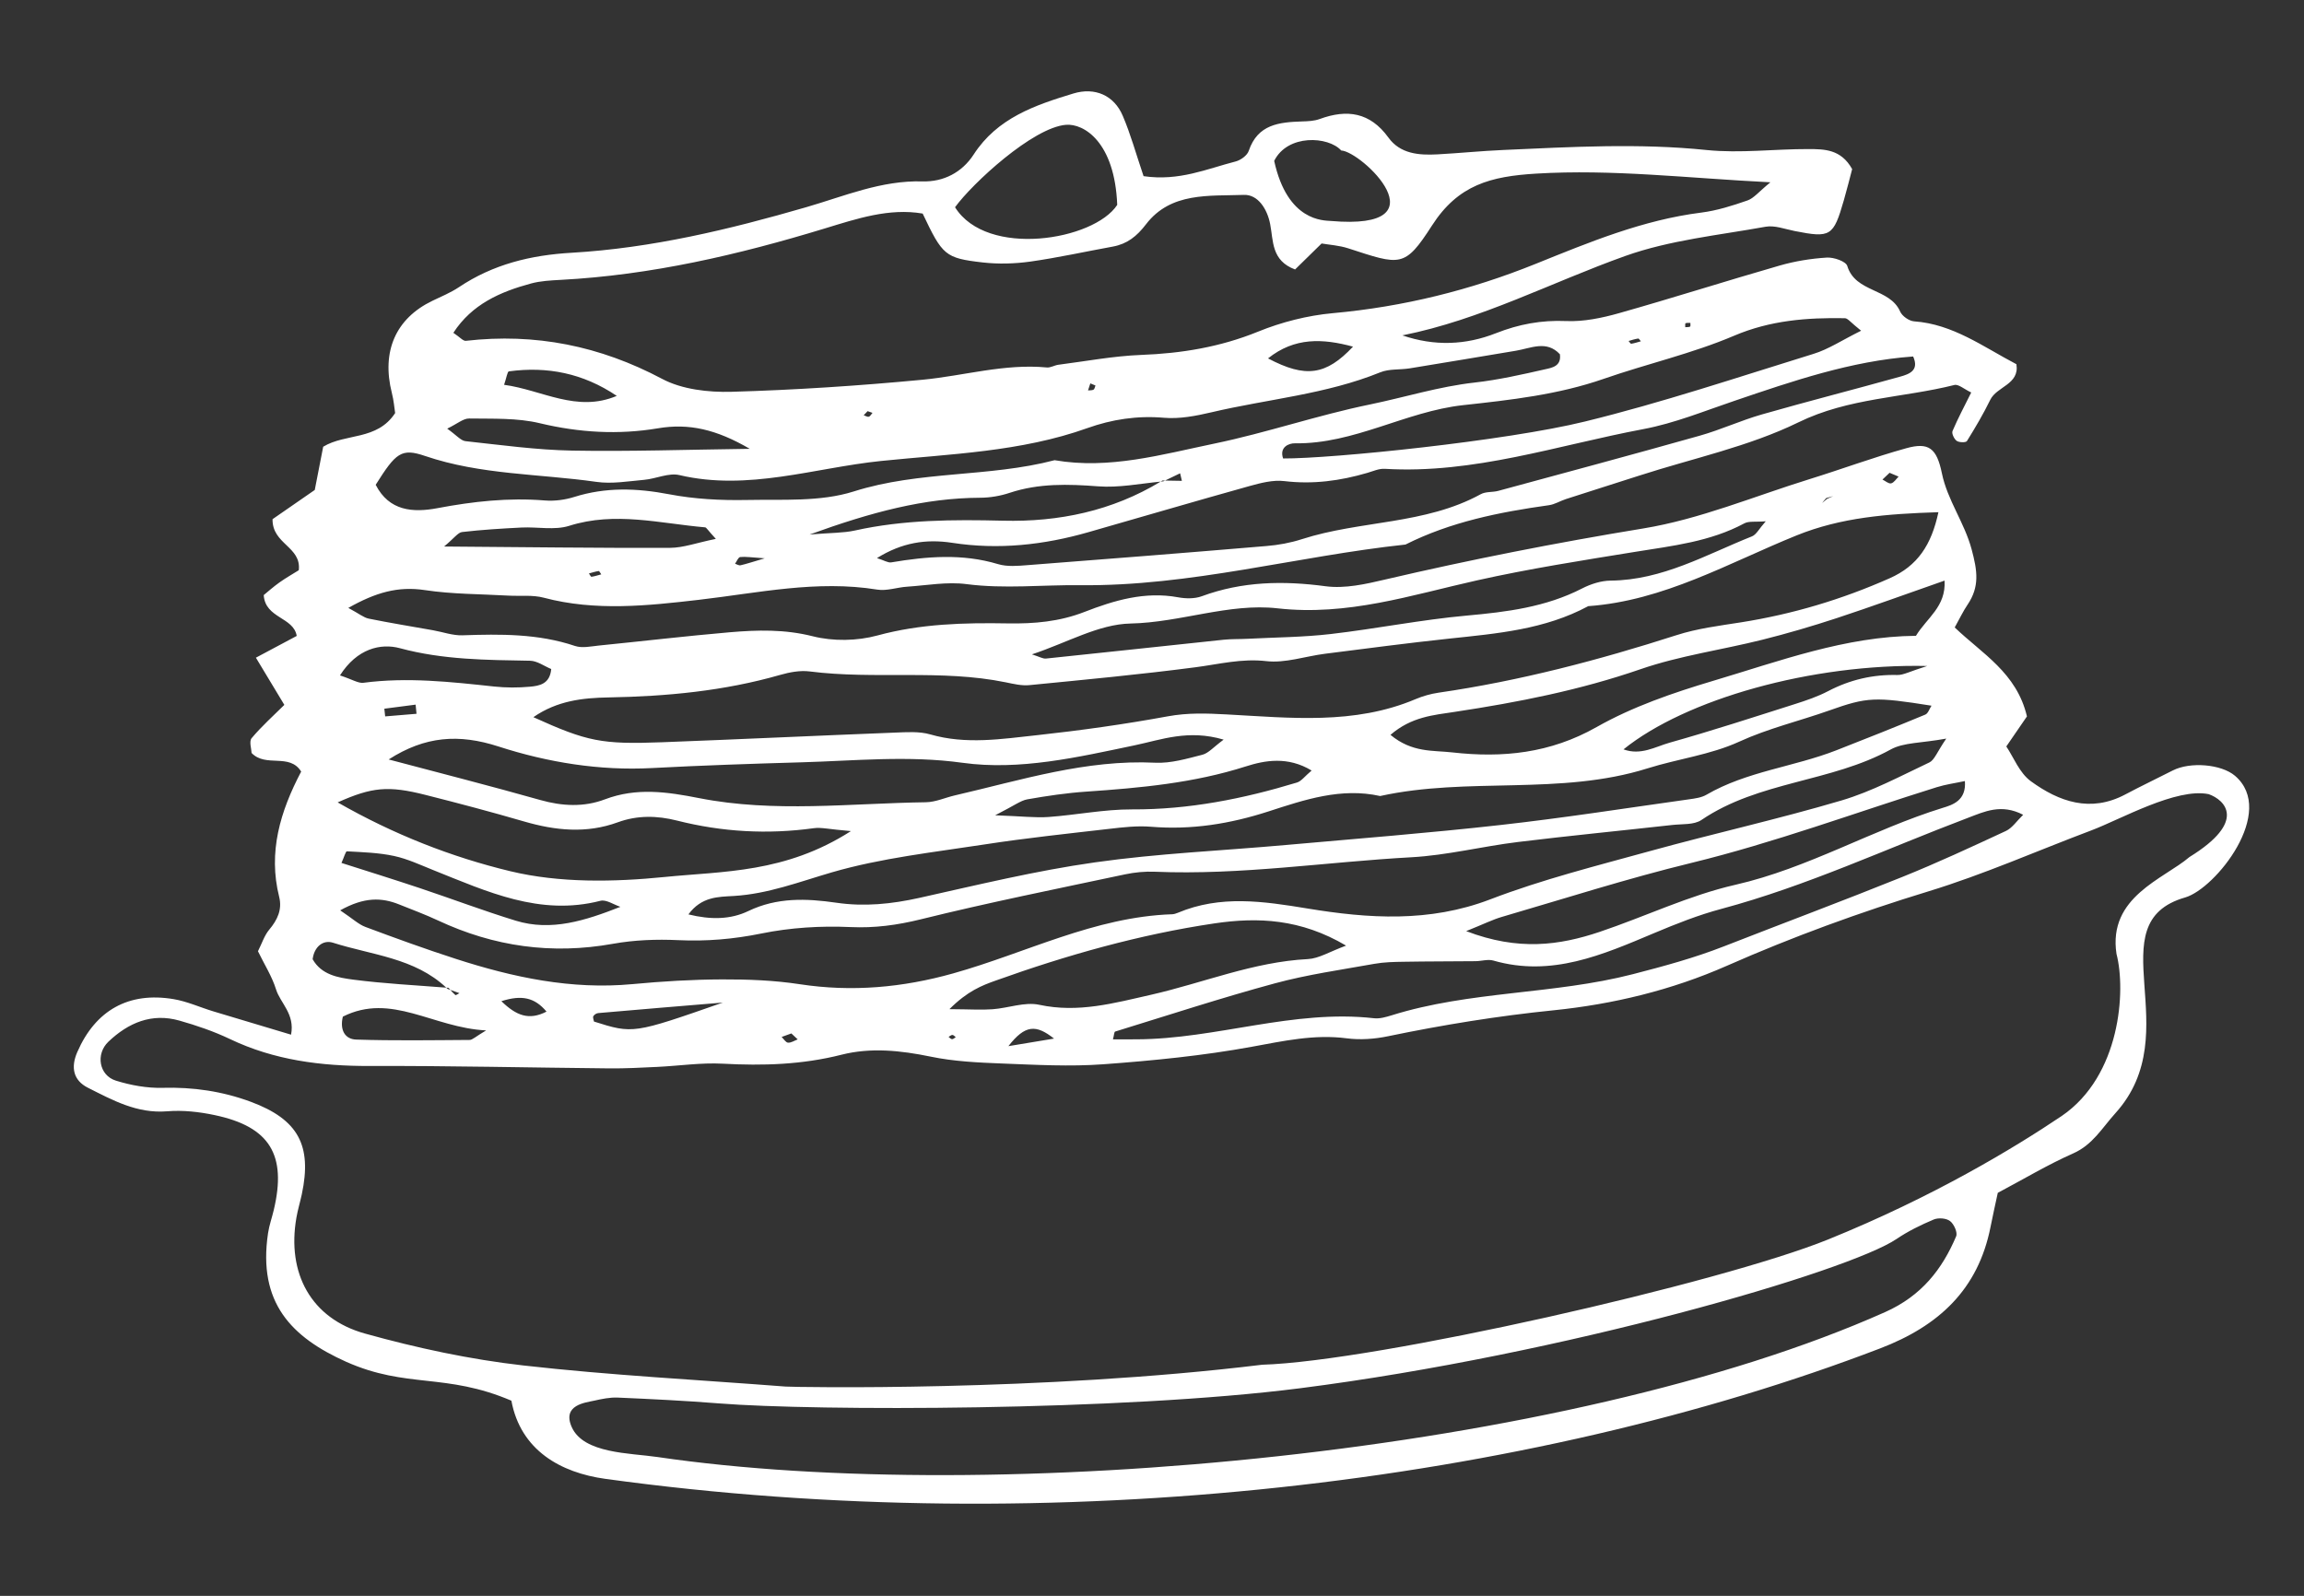<svg width="179" height="124" viewBox="0 0 179 124" fill="none" xmlns="http://www.w3.org/2000/svg">
<rect x="0" y="0" width="179" height="124" fill="#333333" stroke="none"/>
<g>
<path d="M173.637 60.279C172.578 59.376 170.165 59.17 168.8 59.868C167.576 60.495 166.33 61.083 165.115 61.73C162.414 63.164 159.971 62.298 157.777 60.701C156.888 60.055 156.429 58.82 155.872 58C156.594 56.949 157.106 56.203 157.475 55.666C156.682 52.27 153.969 50.778 151.864 48.753C152.258 48.046 152.519 47.49 152.862 46.983C153.804 45.586 153.631 44.363 153.177 42.682C152.614 40.586 151.298 38.87 150.867 36.773C150.465 34.821 149.848 34.341 148.098 34.829C145.561 35.532 143.085 36.455 140.568 37.235C136.276 38.566 132.052 40.344 127.658 41.063C120.915 42.17 114.239 43.482 107.594 45.034C106.093 45.388 104.48 45.75 102.994 45.553C99.695 45.111 96.512 45.169 93.364 46.33C92.811 46.533 92.114 46.52 91.52 46.409C88.953 45.938 86.569 46.646 84.248 47.549C82.314 48.302 80.353 48.473 78.314 48.439C74.904 48.381 71.527 48.463 68.17 49.377C66.59 49.808 64.725 49.839 63.144 49.439C60.958 48.886 58.838 48.945 56.682 49.129C53.294 49.422 49.911 49.821 46.527 50.16C45.912 50.222 45.23 50.378 44.676 50.193C41.814 49.229 38.883 49.263 35.924 49.364C35.17 49.387 34.406 49.108 33.642 48.972C31.977 48.676 30.307 48.405 28.65 48.069C28.258 47.991 27.912 47.692 27.061 47.235C29.19 46.034 30.917 45.537 33.011 45.852C35.138 46.173 37.319 46.156 39.476 46.279C40.404 46.334 41.377 46.21 42.253 46.444C46.256 47.508 50.338 47.065 54.29 46.607C58.916 46.072 63.46 45.055 68.154 45.813C68.892 45.933 69.688 45.639 70.461 45.588C72.007 45.485 73.587 45.189 75.097 45.388C78.049 45.769 80.974 45.437 83.908 45.47C92.495 45.565 100.746 43.216 109.193 42.312C112.704 40.547 116.489 39.794 120.337 39.255C120.789 39.193 121.205 38.926 121.649 38.782C123.559 38.163 125.474 37.562 127.387 36.946C131.515 35.611 135.858 34.704 139.719 32.817C143.635 30.904 147.819 30.923 151.839 29.914C152.154 29.834 152.593 30.236 153.146 30.497C152.609 31.579 152.106 32.52 151.692 33.495C151.615 33.68 151.818 34.113 152.019 34.256C152.209 34.39 152.737 34.396 152.812 34.272C153.46 33.231 154.088 32.169 154.624 31.069C155.135 30.017 156.907 29.884 156.658 28.3C154.078 26.95 151.727 25.181 148.707 24.969C148.319 24.941 147.778 24.561 147.624 24.207C146.818 22.37 144.154 22.752 143.517 20.666C143.408 20.304 142.461 19.98 141.922 20.015C140.695 20.092 139.449 20.292 138.266 20.633C134.09 21.833 129.95 23.158 125.77 24.337C124.446 24.711 123.03 25.004 121.674 24.946C119.756 24.863 117.996 25.191 116.229 25.888C113.885 26.814 111.462 26.916 108.951 26.059C115.054 24.845 120.511 21.944 126.273 19.888C129.736 18.655 133.509 18.28 137.162 17.619C137.875 17.488 138.675 17.803 139.429 17.951C142.217 18.5 142.438 18.374 143.246 15.575C143.498 14.706 143.714 13.825 143.896 13.14C143.027 11.579 141.723 11.588 140.496 11.583C137.86 11.574 135.198 11.924 132.59 11.657C127.303 11.113 122.045 11.419 116.776 11.654C115.071 11.729 113.37 11.902 111.663 11.995C110.229 12.071 108.782 11.957 107.867 10.688C106.445 8.725 104.662 8.467 102.531 9.247C102.105 9.403 101.615 9.423 101.152 9.436C99.381 9.495 97.712 9.655 97.017 11.721C96.897 12.08 96.39 12.447 95.992 12.548C93.771 13.118 91.606 14.093 88.845 13.688C88.244 11.909 87.834 10.41 87.227 8.995C86.549 7.404 85.066 6.758 83.393 7.264C80.409 8.169 77.479 9.169 75.644 12.007C74.734 13.412 73.29 14.139 71.678 14.095C68.472 14.002 65.608 15.239 62.638 16.099C56.671 17.83 50.633 19.278 44.417 19.639C41.226 19.823 38.309 20.536 35.651 22.316C35.012 22.743 34.285 23.039 33.589 23.375C30.74 24.75 29.626 27.303 30.445 30.54C30.593 31.113 30.639 31.712 30.699 32.095C29.288 34.249 26.863 33.645 25.109 34.711C24.871 35.925 24.642 37.107 24.454 38.071C23.136 38.983 22.047 39.737 21.174 40.341C21.144 42.294 23.427 42.471 23.212 44.307C22.721 44.615 22.2 44.908 21.712 45.256C21.241 45.591 20.806 45.98 20.489 46.238C20.605 48.058 22.809 47.938 23.053 49.412C21.933 50.008 21.011 50.502 19.881 51.103C20.626 52.342 21.238 53.354 22.091 54.77C21.251 55.606 20.331 56.424 19.55 57.356C19.339 57.605 19.538 58.202 19.546 58.508C20.666 59.666 22.486 58.488 23.399 59.952C21.771 63.047 20.818 66.207 21.689 69.686C21.935 70.671 21.557 71.476 20.914 72.239C20.538 72.691 20.35 73.299 20.041 73.913C20.54 74.941 21.131 75.865 21.447 76.88C21.778 77.944 22.925 78.782 22.613 80.395C20.426 79.739 18.503 79.169 16.583 78.587C15.548 78.274 14.539 77.809 13.483 77.633C9.99 77.046 7.416 78.505 6.006 81.743C5.476 82.956 5.709 83.953 6.825 84.516C8.757 85.489 10.656 86.54 12.986 86.349C14.204 86.248 15.482 86.391 16.687 86.647C20.959 87.547 22.29 89.736 21.27 94.017C21.128 94.621 20.913 95.217 20.824 95.82C20.017 101.235 22.653 103.907 26.891 105.811C31.616 107.914 34.605 106.649 39.73 108.835C40.451 112.701 43.565 114.431 47.032 114.909C82.002 119.723 118.761 115.236 146.076 104.77C150.626 103.026 153.682 100.2 154.646 95.335C154.824 94.432 155.028 93.538 155.21 92.685C157.235 91.611 159.096 90.493 161.063 89.623C162.59 88.947 163.302 87.654 164.36 86.482C170.043 80.182 162.838 71.725 169.768 69.733C172.135 69.047 176.896 63.059 173.637 60.279ZM45.957 44.816C45.901 44.824 45.822 44.649 45.754 44.558C46.005 44.491 46.255 44.406 46.512 44.37C46.565 44.362 46.644 44.538 46.712 44.628C46.461 44.692 46.215 44.78 45.957 44.816ZM52.056 42.568C46.41 42.589 40.766 42.51 34.501 42.465C35.298 41.806 35.58 41.373 35.905 41.339C37.438 41.161 38.981 41.068 40.522 40.99C41.761 40.929 43.09 41.215 44.226 40.856C47.791 39.728 51.267 40.672 54.78 40.975C54.884 40.985 54.971 41.173 55.614 41.872C54.127 42.174 53.094 42.564 52.056 42.568ZM57.532 43.923C57.406 43.952 57.251 43.847 57.108 43.802C57.239 43.62 57.355 43.3 57.507 43.283C57.928 43.238 58.362 43.312 59.412 43.382C58.386 43.684 57.962 43.827 57.532 43.923ZM66.41 41.223C65.521 41.418 64.584 41.392 62.902 41.533C67.703 39.792 71.812 38.694 76.153 38.675C76.916 38.672 77.711 38.538 78.439 38.295C80.705 37.543 82.982 37.61 85.325 37.789C86.922 37.91 88.553 37.581 90.172 37.421C90.22 37.392 90.271 37.363 90.319 37.334C90.383 37.336 90.447 37.338 90.511 37.34C90.902 37.15 91.293 36.964 91.684 36.775C91.729 36.971 91.777 37.166 91.822 37.362C91.386 37.352 90.947 37.346 90.511 37.34C90.471 37.361 90.426 37.383 90.385 37.4C90.314 37.406 90.243 37.416 90.172 37.421C86.408 39.703 82.251 40.566 77.931 40.459C74.055 40.365 70.216 40.378 66.41 41.223ZM148.635 27.699C149.121 28.785 148.339 29.068 147.628 29.266C144.052 30.263 140.456 31.18 136.886 32.201C135.249 32.669 133.688 33.394 132.05 33.855C126.845 35.323 121.624 36.724 116.408 38.139C115.962 38.261 115.427 38.185 115.042 38.399C110.712 40.774 105.698 40.425 101.142 41.895C100.264 42.179 99.326 42.35 98.405 42.426C92.223 42.949 86.034 43.435 79.849 43.911C79.08 43.972 78.252 44.048 77.538 43.833C74.77 43.001 72.015 43.23 69.241 43.697C68.984 43.74 68.685 43.536 68.132 43.365C70.064 42.159 71.94 41.864 73.985 42.178C77.568 42.732 81.091 42.346 84.556 41.352C88.725 40.159 92.884 38.936 97.062 37.771C97.944 37.526 98.907 37.275 99.79 37.383C102.004 37.648 104.12 37.361 106.226 36.744C106.671 36.614 107.135 36.401 107.579 36.428C114.503 36.843 121.012 34.596 127.675 33.342C130.118 32.882 132.397 31.94 134.741 31.149C139.249 29.618 143.8 28.048 148.635 27.699ZM130.948 25.118C131.062 25.073 131.199 25.094 131.327 25.087C131.324 25.187 131.35 25.359 131.308 25.377C131.198 25.429 131.058 25.412 130.927 25.423C130.935 25.308 130.91 25.132 130.948 25.118ZM127.274 26.305C127.331 26.297 127.411 26.443 127.481 26.519C127.234 26.586 126.987 26.671 126.734 26.71C126.678 26.718 126.598 26.572 126.527 26.495C126.774 26.425 127.021 26.34 127.274 26.305ZM124.604 29.433C127.958 28.266 131.465 27.475 134.723 26.087C137.546 24.886 140.388 24.674 143.331 24.725C143.559 24.727 143.787 25.061 144.592 25.697C143.092 26.442 142.052 27.139 140.908 27.491C135.002 29.316 129.13 31.285 123.133 32.754C116.997 34.26 103.488 35.642 99.686 35.623C99.381 34.75 100.122 34.435 100.611 34.445C105.209 34.515 109.198 31.972 113.671 31.481C117.356 31.078 121.052 30.671 124.604 29.433ZM104.2 11.693C105.753 11.756 112.329 17.94 103.394 17.169C102.841 17.122 100.026 17.229 98.993 12.501C100.038 10.403 103.202 10.585 104.2 11.693ZM82.811 9.698C84.21 9.582 86.609 11.04 86.798 15.92C84.996 18.684 76.668 20.062 74.198 16.103C75.545 14.247 80.24 9.912 82.811 9.698ZM41.257 22.027C41.996 21.826 42.791 21.789 43.562 21.746C50.584 21.375 57.37 19.797 64.06 17.757C66.574 16.991 69.075 16.148 71.683 16.594C73.226 19.842 73.415 20.055 76.342 20.392C77.559 20.53 78.825 20.495 80.038 20.327C82.188 20.023 84.312 19.55 86.448 19.162C87.572 18.957 88.318 18.364 89.038 17.423C90.965 14.91 93.945 15.243 96.636 15.143C97.734 15.102 98.453 16.244 98.678 17.401C98.937 18.721 98.761 20.247 100.616 20.938C101.216 20.349 101.849 19.73 102.677 18.919C103.27 19.023 104.04 19.066 104.747 19.296C108.805 20.616 109.122 20.835 111.247 17.531C113.289 14.352 115.817 13.703 119.35 13.49C125.275 13.132 131.071 13.841 137.545 14.164C136.643 14.899 136.261 15.401 135.765 15.575C134.598 15.982 133.392 16.364 132.171 16.519C127.648 17.089 123.495 18.811 119.324 20.495C114.253 22.544 109.02 23.839 103.555 24.333C101.581 24.512 99.566 25.026 97.728 25.774C94.789 26.968 91.796 27.459 88.661 27.578C86.51 27.661 84.369 28.067 82.228 28.342C81.921 28.382 81.617 28.582 81.326 28.552C78.037 28.241 74.883 29.2 71.664 29.507C66.732 29.975 61.782 30.302 56.83 30.443C55.03 30.493 52.985 30.26 51.437 29.437C46.609 26.873 41.591 25.868 36.194 26.482C35.975 26.507 35.72 26.189 35.222 25.86C36.669 23.632 38.868 22.672 41.257 22.027ZM105.116 26.935C103.02 29.166 101.427 29.388 98.514 27.848C100.573 26.201 102.756 26.293 105.116 26.935ZM85.108 29.953C85.06 30.063 85.041 30.229 84.96 30.275C84.841 30.342 84.675 30.32 84.53 30.336C84.589 30.152 84.649 29.973 84.709 29.79C84.842 29.846 84.975 29.899 85.108 29.953ZM67.784 32.08C67.69 32.184 67.611 32.348 67.496 32.379C67.384 32.409 67.237 32.307 67.101 32.265C67.203 32.16 67.304 32.052 67.406 31.947C67.531 31.991 67.66 32.037 67.784 32.08ZM47.917 30.761C44.797 32.08 42.117 30.299 39.163 29.9C39.355 29.338 39.416 28.873 39.536 28.856C42.505 28.452 45.303 28.996 47.917 30.761ZM36.45 32.518C38.285 32.547 40.179 32.461 41.94 32.885C45 33.617 48.052 33.795 51.112 33.28C53.527 32.872 55.658 33.364 58.251 34.874C53.296 34.938 48.866 35.093 44.442 35.012C41.678 34.96 38.918 34.577 36.166 34.279C35.795 34.238 35.467 33.816 34.744 33.306C35.519 32.935 35.99 32.51 36.45 32.518ZM33.02 35.428C37.35 36.904 41.896 36.807 46.338 37.443C47.54 37.614 48.809 37.394 50.04 37.284C50.964 37.203 51.951 36.718 52.787 36.916C58.123 38.172 63.28 36.349 68.449 35.818C73.791 35.27 79.298 35.118 84.481 33.264C86.382 32.585 88.361 32.281 90.433 32.461C91.64 32.564 92.914 32.319 94.113 32.037C98.488 31.006 103.018 30.643 107.233 28.93C107.923 28.648 108.761 28.745 109.525 28.621C112.272 28.175 115.019 27.711 117.769 27.253C118.937 27.06 120.152 26.413 121.19 27.525C121.321 28.466 120.56 28.576 120.046 28.693C118.237 29.104 116.417 29.516 114.58 29.723C111.793 30.033 109.131 30.872 106.425 31.429C102.337 32.269 98.403 33.627 94.348 34.467C90.282 35.309 86.187 36.495 81.933 35.758C76.82 37.096 71.442 36.564 66.322 38.188C63.737 39.006 60.795 38.795 58.008 38.849C55.996 38.888 53.944 38.781 51.977 38.403C49.477 37.926 47.067 37.842 44.62 38.612C43.894 38.841 43.08 38.948 42.322 38.886C39.508 38.657 36.755 38.961 33.989 39.484C32.09 39.842 30.236 39.721 29.188 37.669C30.76 35.174 31.182 34.804 33.02 35.428ZM157.181 63.311C156.67 63.806 156.329 64.337 155.848 64.563C153.185 65.801 150.517 67.043 147.792 68.14C143.197 69.992 138.553 71.726 133.939 73.53C131.629 74.435 129.261 75.075 126.856 75.696C120.685 77.287 114.209 76.984 108.11 78.894C107.669 79.03 107.181 79.171 106.739 79.118C100.483 78.413 94.5 80.733 88.312 80.757C87.713 80.76 87.114 80.76 86.466 80.761C86.555 80.429 86.56 80.179 86.636 80.154C90.766 78.883 94.876 77.536 99.043 76.408C101.574 75.722 104.193 75.355 106.779 74.89C107.53 74.756 108.31 74.741 109.079 74.73C110.931 74.697 112.782 74.704 114.634 74.685C115.101 74.681 115.601 74.515 116.021 74.637C120.537 75.94 124.502 74.191 128.505 72.506C130.214 71.786 131.953 71.096 133.743 70.619C140.352 68.849 146.54 65.951 152.907 63.542C154.159 63.07 155.477 62.422 157.181 63.311ZM80.743 78.074C79.611 77.83 78.33 78.332 77.11 78.42C76.26 78.484 75.399 78.423 73.762 78.413C75.17 77.002 76.293 76.57 77.367 76.188C82.892 74.209 88.525 72.613 94.344 71.75C97.743 71.246 101.061 71.397 104.578 73.476C103.295 73.946 102.466 74.479 101.61 74.522C97.381 74.738 93.484 76.371 89.429 77.294C86.555 77.943 83.768 78.725 80.743 78.074ZM81.889 80.7C80.651 80.906 79.853 81.037 78.344 81.287C79.642 79.617 80.488 79.59 81.889 80.7ZM74.253 80.59C74.158 80.645 74.06 80.749 73.967 80.746C73.874 80.743 73.786 80.633 73.695 80.569C73.794 80.514 73.893 80.417 73.989 80.416C74.082 80.416 74.166 80.526 74.253 80.59ZM150.949 62.767C145.464 64.461 140.49 67.457 134.824 68.749C131.224 69.57 127.813 71.219 124.289 72.404C121.157 73.457 117.967 73.904 113.909 72.349C115.285 71.796 115.956 71.458 116.666 71.249C121.571 69.817 126.426 68.261 131.409 67.048C137.854 65.477 144.117 63.151 150.463 61.168C151.162 60.949 151.895 60.852 152.655 60.689C152.775 62.212 151.686 62.542 150.949 62.767ZM38.741 58.007C42.548 59.238 46.579 59.897 50.654 59.679C54.52 59.474 58.41 59.343 62.259 59.233C66.389 59.117 70.56 58.684 74.781 59.27C79.232 59.887 83.741 58.834 88.16 57.91C90.245 57.472 92.32 56.661 95.066 57.47C94.273 58.053 93.888 58.524 93.413 58.645C92.215 58.948 90.966 59.323 89.756 59.264C84.375 59.002 79.325 60.617 74.193 61.801C73.437 61.974 72.689 62.325 71.934 62.335C66.058 62.418 60.151 63.163 54.318 62.016C51.824 61.525 49.456 61.18 47.002 62.108C45.367 62.729 43.681 62.645 41.968 62.16C38.108 61.069 34.221 60.078 30.196 59.011C33.025 57.196 35.641 57.003 38.741 58.007ZM29.86 55.067C30.671 54.961 31.483 54.857 32.29 54.751C32.314 54.988 32.337 55.225 32.36 55.462C31.549 55.529 30.738 55.597 29.924 55.665C29.904 55.467 29.884 55.265 29.86 55.067ZM96.79 59.551C98.266 59.079 100.05 58.752 101.901 59.871C101.371 60.314 101.108 60.7 100.76 60.804C96.586 62.072 92.356 62.912 87.951 62.891C85.789 62.882 83.63 63.325 81.461 63.481C80.454 63.554 79.434 63.425 77.313 63.349C78.815 62.589 79.29 62.203 79.813 62.11C81.338 61.84 82.881 61.612 84.423 61.508C88.603 61.221 92.744 60.844 96.79 59.551ZM76.489 65.614C79.704 65.118 82.941 64.777 86.173 64.404C87.243 64.279 88.341 64.152 89.407 64.238C92.556 64.5 95.561 64.018 98.564 63.044C101.356 62.138 104.192 61.178 107.226 61.852C114.064 60.348 121.209 61.832 127.988 59.706C130.351 58.963 132.885 58.652 135.111 57.633C137.388 56.591 139.777 56.032 142.098 55.211C145.086 54.149 145.663 54.136 150.06 54.833C149.902 55.071 149.797 55.436 149.576 55.526C147.288 56.476 144.982 57.395 142.672 58.297C139.357 59.593 135.716 59.928 132.576 61.752C132.189 61.977 131.691 62.043 131.237 62.106C126.348 62.791 121.467 63.558 116.563 64.105C111.013 64.728 105.444 65.163 99.88 65.659C94.943 66.102 89.972 66.309 85.067 67.007C80.482 67.656 75.96 68.756 71.43 69.765C69.277 70.244 67.163 70.463 64.972 70.142C62.654 69.808 60.372 69.716 58.137 70.79C56.765 71.45 55.22 71.479 53.484 71.049C54.505 69.659 55.813 69.689 56.998 69.619C59.666 69.461 62.098 68.52 64.629 67.782C68.469 66.667 72.515 66.227 76.489 65.614ZM126.132 58.227C130.946 54.339 140.723 51.549 149.728 51.748C148.359 52.175 147.877 52.462 147.401 52.448C145.497 52.403 143.731 52.814 142.039 53.697C141.223 54.125 140.328 54.428 139.446 54.708C136.208 55.737 132.98 56.79 129.712 57.708C128.597 58.025 127.471 58.718 126.132 58.227ZM148.852 49.403C143.386 49.448 138.265 51.362 133.081 52.906C129.981 53.831 126.836 54.91 124.041 56.494C120.438 58.534 116.743 58.906 112.823 58.462C111.329 58.291 109.714 58.5 108.028 57.1C109.672 55.683 111.366 55.567 113.046 55.309C117.93 54.571 122.75 53.624 127.453 51.998C130.5 50.946 133.754 50.5 136.894 49.715C138.843 49.228 140.775 48.66 142.68 48.035C145.418 47.133 148.128 46.144 151.076 45.114C151.192 47.147 149.708 47.995 148.852 49.403ZM146.802 36.737C147.035 36.836 147.272 36.934 147.504 37.032C147.313 37.219 147.145 37.508 146.921 37.558C146.728 37.603 146.477 37.371 146.251 37.261C146.436 37.089 146.617 36.913 146.802 36.737ZM141.881 38.702C142.129 38.631 142.376 38.565 142.425 38.55C142.394 38.563 142.174 38.66 141.954 38.757C141.79 38.891 141.627 39.026 141.563 39.078C141.612 39.017 141.741 38.856 141.881 38.702ZM87.828 48.449C91.715 48.368 95.493 46.844 99.243 47.267C104.7 47.882 109.623 46.242 114.734 45.099C118.798 44.19 122.92 43.547 127.033 42.88C129.939 42.41 132.864 42.092 135.52 40.665C135.875 40.475 136.382 40.572 137.182 40.505C136.664 41.09 136.452 41.54 136.114 41.675C132.545 43.099 129.152 45.079 125.133 45.114C124.388 45.122 123.589 45.378 122.919 45.722C120.095 47.174 117.063 47.551 113.949 47.832C110.417 48.151 106.924 48.855 103.4 49.263C101.26 49.513 99.093 49.522 96.938 49.634C96.32 49.667 95.698 49.644 95.082 49.706C90.473 50.19 85.869 50.695 81.259 51.171C81.022 51.195 80.766 51.031 80.169 50.845C82.914 49.935 85.358 48.498 87.828 48.449ZM47.273 54.191C51.791 54.111 56.246 53.693 60.609 52.442C61.344 52.231 62.162 52.077 62.908 52.172C67.968 52.817 73.108 51.986 78.143 53.018C78.745 53.142 79.379 53.296 79.98 53.235C84.28 52.813 88.586 52.408 92.872 51.848C94.706 51.61 96.461 51.15 98.38 51.371C99.853 51.541 101.405 50.995 102.925 50.8C106.15 50.392 109.37 49.964 112.6 49.62C116.308 49.226 120.022 48.916 123.39 47.099C129.264 46.681 134.289 43.745 139.574 41.604C143.047 40.199 146.608 39.927 150.598 39.798C150.051 42.35 148.981 43.969 146.811 44.931C143.104 46.577 139.267 47.723 135.262 48.356C133.583 48.621 131.864 48.832 130.256 49.351C124.2 51.296 118.069 52.908 111.763 53.822C111.154 53.912 110.54 54.085 109.976 54.324C105.216 56.339 100.223 55.775 95.298 55.511C93.74 55.427 92.278 55.374 90.725 55.66C87.371 56.275 83.988 56.752 80.596 57.121C77.836 57.418 75.06 57.87 72.276 57.065C71.41 56.816 70.432 56.89 69.508 56.925C63.487 57.159 57.471 57.446 51.45 57.673C46.733 57.852 45.615 57.617 41.439 55.725C43.3 54.433 45.308 54.226 47.273 54.191ZM31.073 50.367C34.425 51.271 37.785 51.28 41.177 51.34C41.741 51.35 42.297 51.767 42.825 51.984C42.722 53.151 41.907 53.29 41.174 53.358C40.254 53.442 39.313 53.442 38.395 53.344C35.013 52.98 31.641 52.605 28.234 53.053C27.835 53.104 27.389 52.802 26.414 52.48C27.731 50.402 29.57 49.96 31.073 50.367ZM33.056 61.765C35.613 62.411 38.166 63.086 40.698 63.824C43.143 64.537 45.556 64.788 48.01 63.889C49.511 63.34 51.054 63.368 52.598 63.76C56.103 64.648 59.642 64.846 63.227 64.351C63.798 64.271 64.403 64.435 66.109 64.578C61.011 67.848 56.202 67.685 51.651 68.142C47.687 68.54 43.475 68.617 39.648 67.695C35.089 66.598 30.581 64.838 26.234 62.347C28.905 61.151 30.172 61.035 33.056 61.765ZM26.953 66.149C28.179 66.218 29.426 66.253 30.617 66.511C31.666 66.737 32.669 67.21 33.676 67.614C37.84 69.275 41.944 71.201 46.649 69.993C47.096 69.877 47.68 70.292 48.2 70.462C45.476 71.531 42.83 72.386 40.071 71.539C37.557 70.768 35.094 69.835 32.6 69.002C30.59 68.331 28.566 67.701 26.529 67.051C26.729 66.617 26.853 66.143 26.953 66.149ZM31.016 70.278C32.023 70.683 33.046 71.061 34.029 71.521C38.37 73.552 42.87 74.187 47.616 73.335C49.274 73.037 51.005 72.971 52.691 73.051C54.882 73.154 56.985 72.975 59.148 72.535C61.399 72.076 63.762 71.93 66.06 72.034C67.96 72.122 69.698 71.884 71.536 71.432C76.794 70.131 82.108 69.064 87.409 67.938C88.162 67.779 88.954 67.703 89.724 67.735C96.404 68.013 103.014 66.974 109.655 66.61C112.427 66.457 115.164 65.762 117.935 65.424C121.927 64.935 125.931 64.548 129.927 64.101C130.693 64.016 131.61 64.103 132.187 63.713C136.645 60.685 142.255 60.789 146.892 58.234C147.901 57.68 149.255 57.749 151.207 57.39C150.489 58.434 150.294 59.053 149.893 59.243C147.649 60.304 145.427 61.498 143.068 62.197C138.165 63.647 133.166 64.758 128.233 66.118C124.051 67.272 119.814 68.334 115.775 69.883C111.048 71.692 106.315 71.373 101.575 70.591C98.148 70.028 94.826 69.531 91.512 70.923C91.37 70.981 91.214 71.034 91.061 71.039C85.034 71.242 79.713 74.046 74.061 75.632C70.131 76.737 66.185 77.094 62.122 76.473C60.143 76.171 58.115 76.094 56.108 76.101C53.78 76.109 51.449 76.25 49.132 76.468C44.391 76.913 39.868 75.945 35.412 74.505C33.052 73.742 30.717 72.895 28.395 72.026C27.854 71.825 27.404 71.385 26.43 70.735C28.314 69.683 29.655 69.732 31.016 70.278ZM61.973 80.761C61.721 80.857 61.465 81.035 61.221 81.016C61.045 81.002 60.89 80.73 60.727 80.572C60.98 80.48 61.229 80.391 61.482 80.299C61.644 80.453 61.807 80.607 61.973 80.761ZM56.158 77.901C49.187 80.335 49.187 80.335 46.147 79.376C46.125 79.236 46.043 79.061 46.095 78.963C46.16 78.844 46.336 78.73 46.474 78.718C49.702 78.435 52.932 78.169 56.158 77.901ZM42.46 78.603C41.096 79.305 40.115 78.92 38.952 77.793C40.529 77.291 41.534 77.5 42.46 78.603ZM25.876 73.252C28.884 74.211 32.211 74.426 34.671 76.742C34.729 76.748 34.789 76.75 34.847 76.755C34.894 76.809 34.945 76.865 34.992 76.918C35.228 77.002 35.463 77.086 35.694 77.17C35.585 77.222 35.417 77.346 35.379 77.317C35.237 77.197 35.115 77.061 34.989 76.918C34.919 76.892 34.849 76.869 34.779 76.843C34.744 76.807 34.703 76.778 34.668 76.742C32.259 76.55 29.842 76.431 27.452 76.12C26.273 75.965 24.979 75.752 24.289 74.533C24.412 73.56 25.1 73.003 25.876 73.252ZM37.768 80.064C36.922 80.565 36.703 80.805 36.482 80.805C33.546 80.825 30.604 80.871 27.669 80.776C26.811 80.748 26.382 80.046 26.636 78.994C30.415 77.096 33.633 79.862 37.768 80.064ZM151.975 96.064C150.893 98.61 149.301 100.683 146.451 101.954C121.766 112.963 77.172 117.045 51.087 113.213C48.939 112.896 45.339 112.957 44.418 110.884C43.65 109.158 45.497 108.983 46.155 108.835C46.753 108.7 47.381 108.569 47.985 108.594C50.623 108.709 53.258 108.839 55.886 109.048C63.298 109.636 87.043 109.655 101.025 107.866C121.509 105.247 143.637 98.783 147.35 96.267C148.244 95.661 149.235 95.179 150.23 94.758C150.588 94.607 151.205 94.651 151.499 94.877C151.807 95.108 152.101 95.771 151.975 96.064ZM164.432 74.117C165.179 76.971 164.747 83.593 160.178 86.712C156.471 89.207 150.194 93.003 142.009 96.316C133.661 99.693 106.902 105.779 98.052 106.042C80.912 108.14 61.653 107.787 61.036 107.738C54.235 107.21 47.417 106.865 40.642 106.096C36.503 105.628 32.375 104.738 28.36 103.621C24.158 102.452 22.274 98.929 23.028 94.616C23.134 94.005 23.316 93.408 23.447 92.802C24.257 88.994 23.169 86.981 19.489 85.612C17.285 84.793 15.004 84.459 12.631 84.525C11.425 84.558 10.165 84.327 9.005 83.968C7.691 83.56 7.417 81.9 8.421 80.942C9.971 79.469 11.785 78.694 13.932 79.3C15.273 79.68 16.608 80.136 17.863 80.734C21.313 82.382 24.946 82.84 28.728 82.828C34.927 82.807 41.129 82.957 47.328 83.015C48.566 83.026 49.808 82.962 51.048 82.901C52.752 82.82 54.464 82.559 56.158 82.65C59.27 82.819 62.319 82.729 65.374 81.954C67.651 81.376 69.975 81.621 72.3 82.101C74.103 82.475 75.983 82.564 77.832 82.635C80.462 82.737 83.112 82.887 85.731 82.694C89.591 82.411 93.46 82.029 97.26 81.334C99.719 80.887 102.099 80.35 104.622 80.678C105.671 80.815 106.798 80.736 107.839 80.517C112.094 79.635 116.358 78.941 120.7 78.501C125.311 78.031 129.862 76.939 134.168 75.04C139.272 72.79 144.498 70.885 149.846 69.252C154.136 67.939 158.266 66.109 162.474 64.524C164.769 63.659 169.078 61.19 171.595 61.707C172.855 62.151 174.602 63.817 170.102 66.592C168.101 68.302 163.759 69.68 164.432 74.117Z" fill="white"/>
</g>
</svg>
